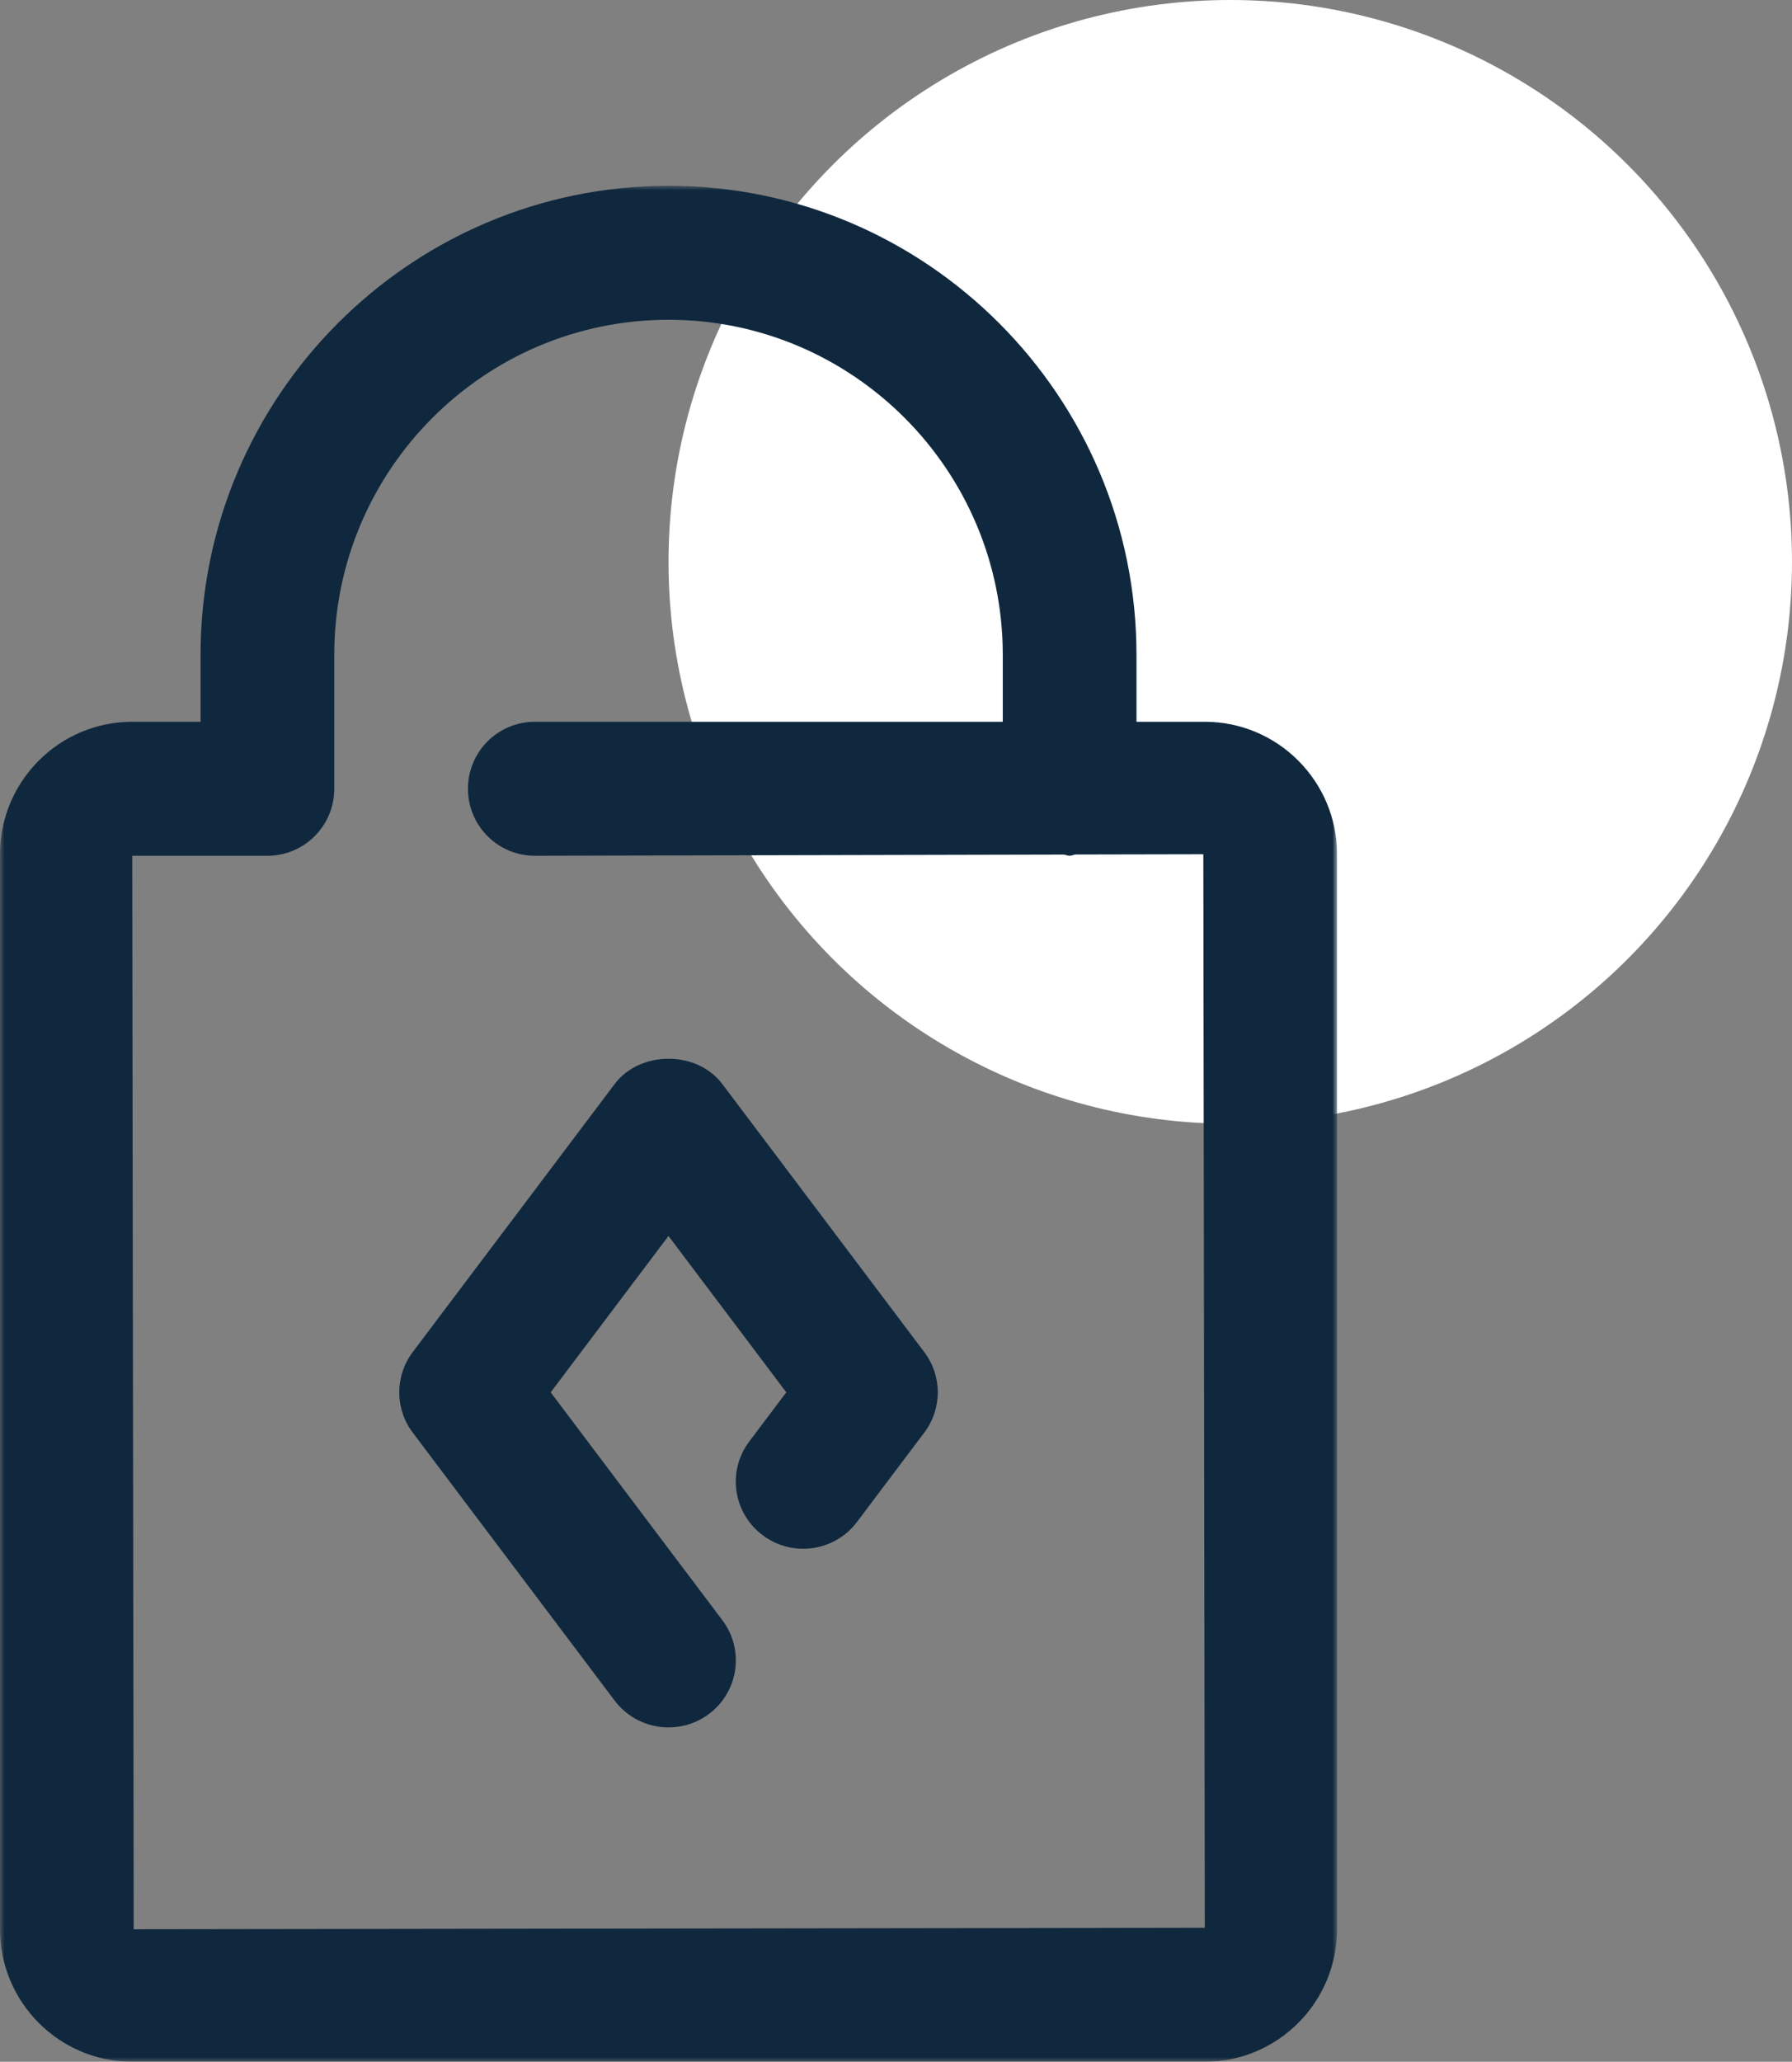 <?xml version="1.0" encoding="UTF-8"?>
<svg width="193px" height="222px" viewBox="0 0 193 222" version="1.1" xmlns="http://www.w3.org/2000/svg" xmlns:xlink="http://www.w3.org/1999/xlink">
    <rect x="0" y="0" width="193" height="222" fill="#808080" stroke="none"/>
    <title>Group 2</title>
    <defs>
        <polygon id="path-1" points="0 0.004 144 0.004 144 202 0 202"></polygon>
    </defs>
    <g id="Page-1" stroke="none" stroke-width="1" fill="none" fill-rule="evenodd">
        <g id="Desktop-HD" transform="translate(-643, -2337)">
            <g id="Group-2" transform="translate(643, 2337)">
                <circle id="Oval-Copy" fill="#FFFFFF" cx="132.5" cy="60.5" r="60.5"></circle>
                <g id="Group-6" transform="translate(0, 20)">
                    <g id="Group-3">
                        <mask id="mask-2" fill="white">
                            <use xlink:href="#path-1"></use>
                        </mask>
                        <g id="Clip-2"></g>
                        <path d="M14.4,187.734 L14.242,72.146 L28.8,72.146 C32.782,72.146 36,68.914 36,64.932 L36,50.504 C36,30.614 52.15,14.432 72,14.432 C91.85,14.432 108,30.614 108,50.504 L108,57.718 L57.6,57.718 C53.618,57.718 50.4,60.943 50.4,64.932 C50.4,68.914 53.618,72.146 57.6,72.146 L114.566,72.017 C114.79,72.038 114.977,72.146 115.2,72.146 C115.43,72.146 115.625,72.031 115.848,72.009 L129.6,71.981 L129.758,187.575 L14.4,187.734 Z M129.758,57.718 L122.4,57.718 L122.4,50.504 C122.4,22.656 99.785,0.004 72,0.004 C44.215,0.004 21.6,22.656 21.6,50.504 L21.6,57.718 L14.242,57.718 C6.386,57.718 0,64.117 0,71.981 L0,187.734 C0,195.597 6.386,202.004 14.242,202.004 L129.758,202.004 C137.614,202.004 144,195.597 144,187.734 L144,71.981 C144,64.117 137.614,57.718 129.758,57.718 L129.758,57.718 Z" id="Fill-1" fill="#0F283E" mask="url(#mask-2)"></path>
                    </g>
                    <path d="M77.797,96.728 C75.064,93.091 68.93,93.091 66.197,96.728 L44.446,125.591 C42.518,128.153 42.518,131.689 44.446,134.25 L66.197,163.114 C67.625,165.004 69.793,166 72.005,166 C73.52,166 75.042,165.531 76.347,164.557 C79.552,162.168 80.205,157.644 77.797,154.455 L59.309,129.921 L71.997,113.086 L84.685,129.921 L80.698,135.21 C78.29,138.399 78.943,142.924 82.155,145.312 C85.352,147.715 89.905,147.066 92.298,143.876 L99.548,134.25 C101.484,131.689 101.484,128.153 99.548,125.591 L77.797,96.728 Z" id="Fill-4" fill="#0F283E"></path>
                </g>
            </g>
        </g>
    </g>
</svg>